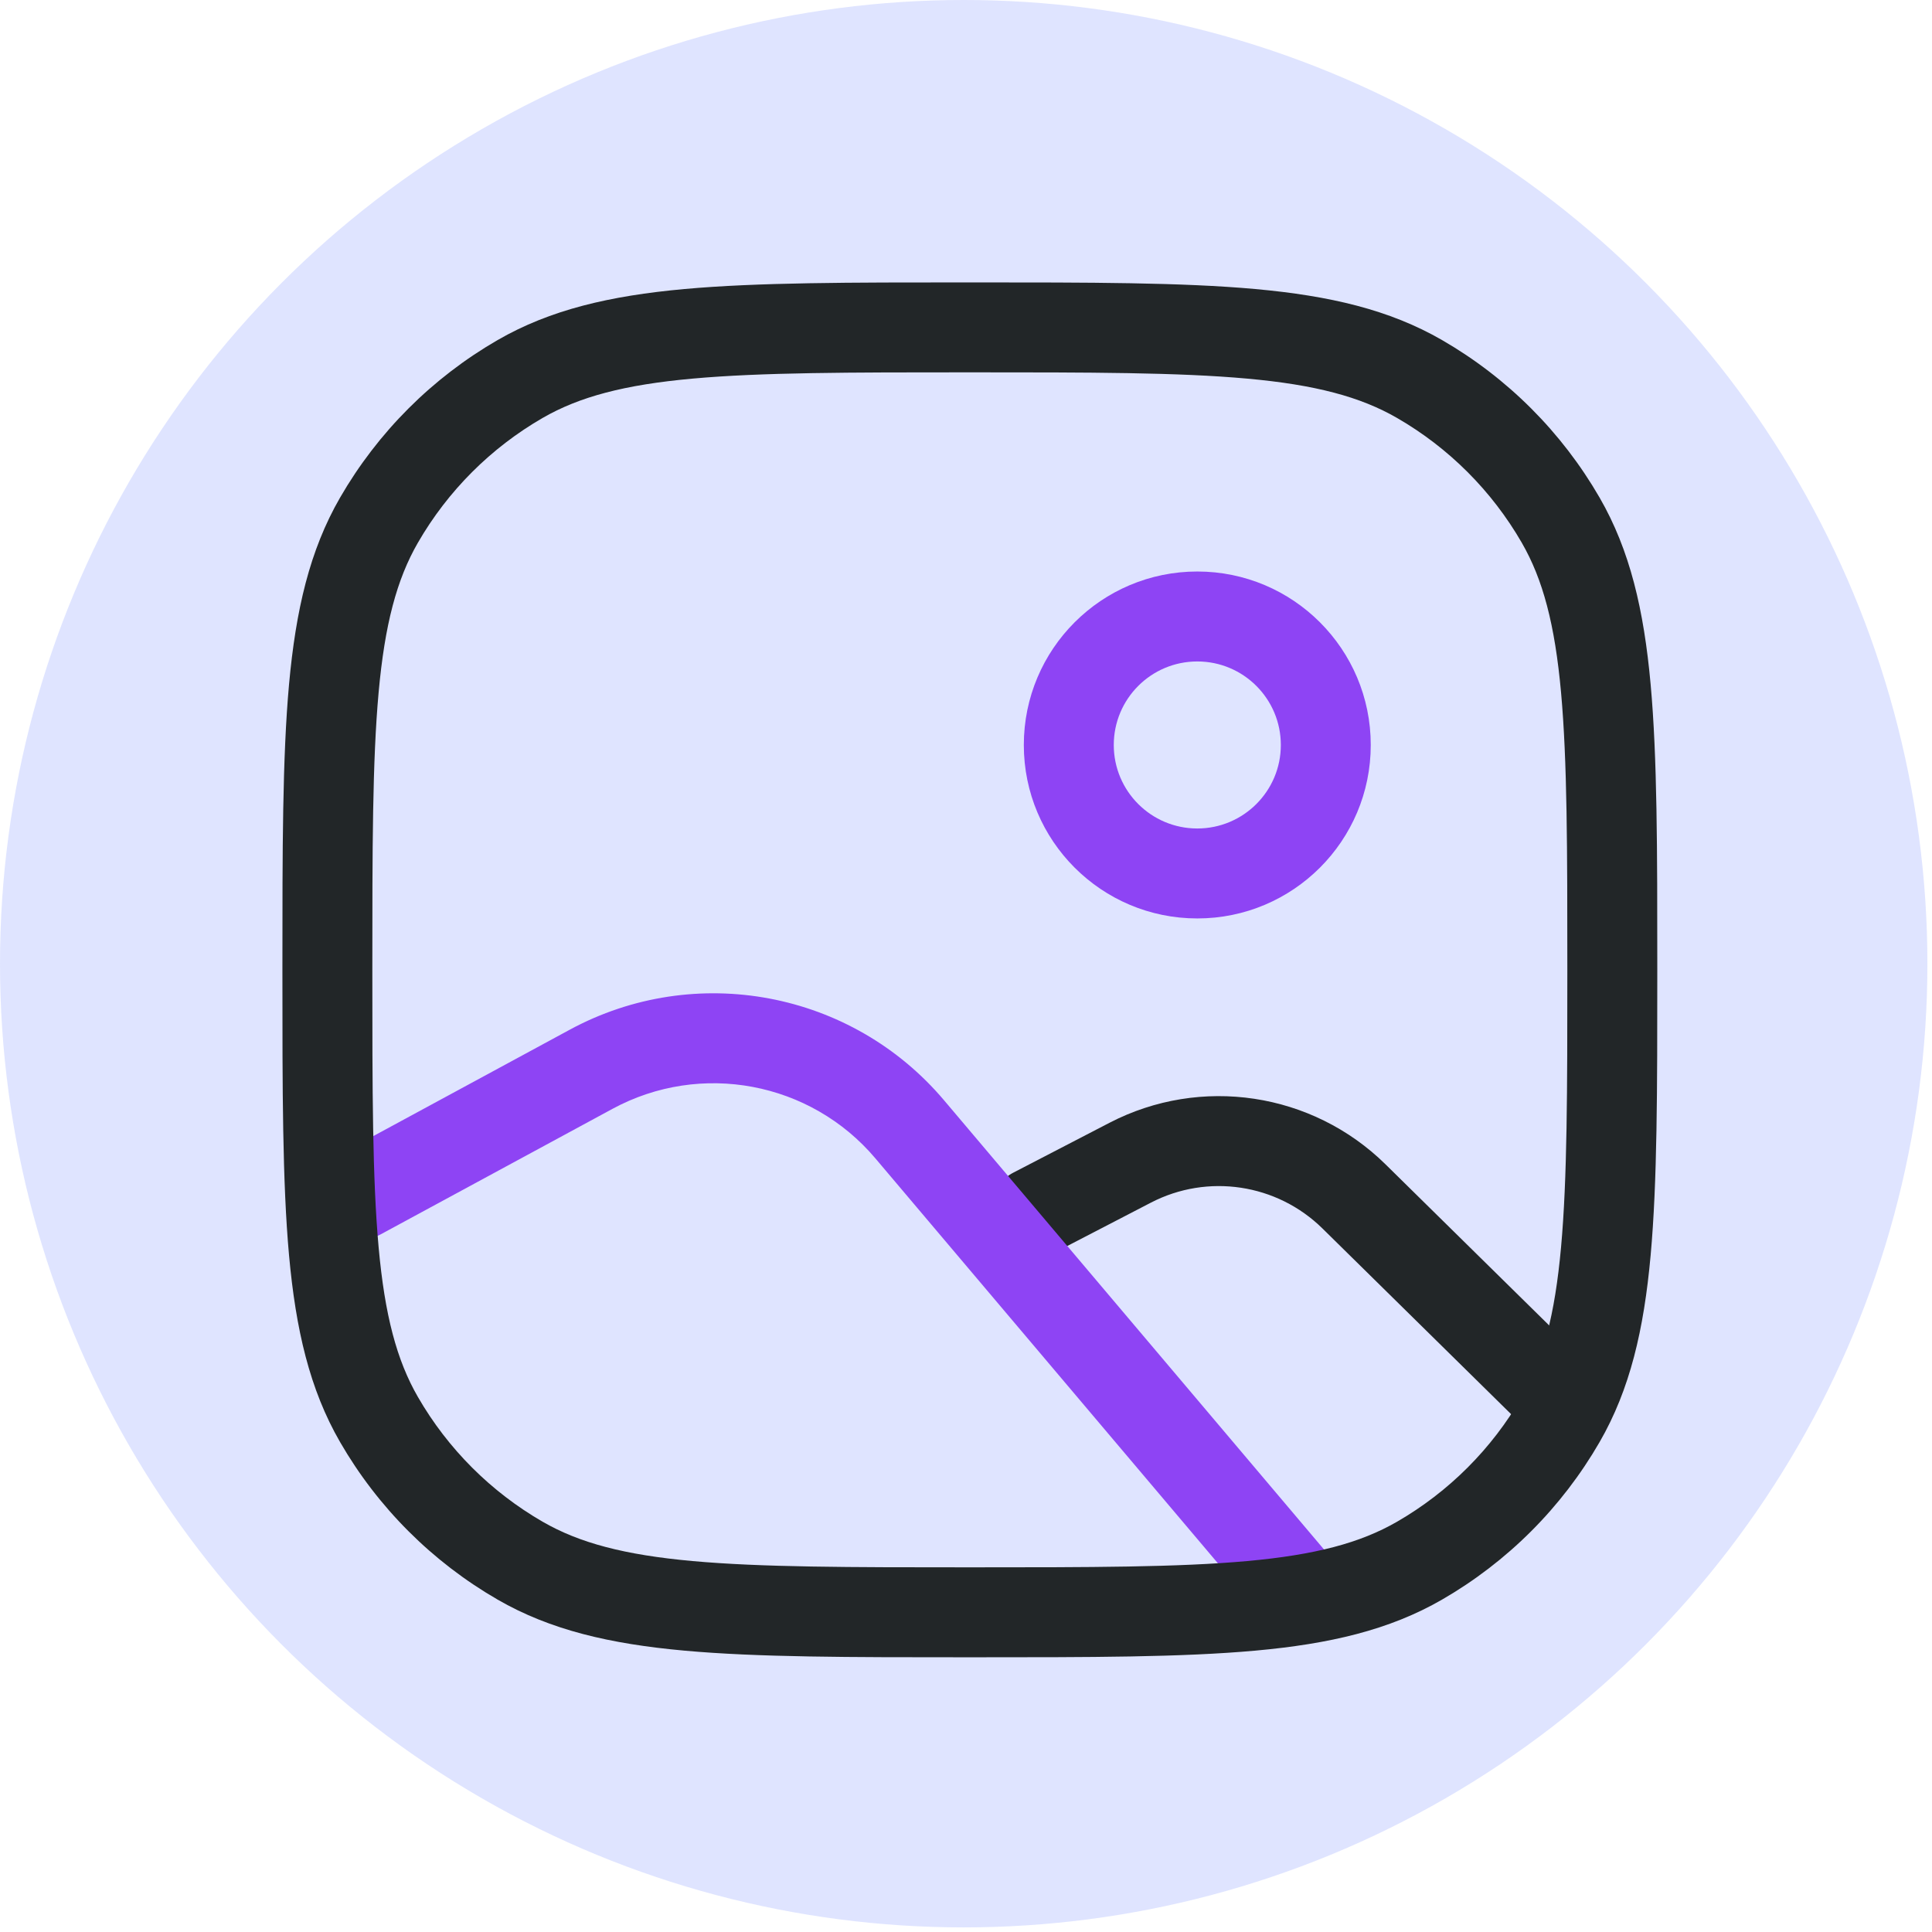 <svg width="68" height="68" viewBox="0 0 68 68" fill="none" xmlns="http://www.w3.org/2000/svg">
<circle cx="33.919" cy="33.919" r="33.919" fill="#637BFF" fill-opacity="0.2"/>
<path fill-rule="evenodd" clip-rule="evenodd" d="M46.548 43.24C44.944 41.661 42.505 41.293 40.506 42.33L37.125 44.083C36.349 44.485 35.394 44.182 34.991 43.406C34.589 42.63 34.892 41.675 35.668 41.272L39.049 39.519C42.264 37.852 46.188 38.443 48.769 40.984L55.597 47.705C56.22 48.319 56.228 49.321 55.614 49.944C55.001 50.567 53.999 50.575 53.376 49.961L46.548 43.24Z" fill="#222628"/>
<path fill-rule="evenodd" clip-rule="evenodd" d="M30.81 40.77C28.528 38.072 24.667 37.345 21.559 39.027L13.407 43.441C12.638 43.858 11.677 43.572 11.261 42.803C10.845 42.034 11.131 41.074 11.899 40.658L20.052 36.243C24.477 33.847 29.977 34.883 33.227 38.726L46.65 54.595C47.215 55.262 47.131 56.261 46.464 56.826C45.796 57.39 44.797 57.307 44.233 56.639L30.81 40.77Z" fill="#8E44F4"/>
<path fill-rule="evenodd" clip-rule="evenodd" d="M42.141 23.281C40.517 23.281 39.201 24.597 39.201 26.221C39.201 27.844 40.517 29.16 42.141 29.16C43.764 29.16 45.081 27.844 45.081 26.221C45.081 24.597 43.764 23.281 42.141 23.281ZM36.035 26.221C36.035 22.849 38.769 20.115 42.141 20.115C45.513 20.115 48.246 22.849 48.246 26.221C48.246 29.593 45.513 32.326 42.141 32.326C38.769 32.326 36.035 29.593 36.035 26.221Z" fill="#8E44F4"/>
<path fill-rule="evenodd" clip-rule="evenodd" d="M34.055 9.94H34.215C38.374 9.94 41.603 9.94 44.182 10.173C46.799 10.411 48.9 10.898 50.755 11.969C53.059 13.299 54.971 15.212 56.301 17.515C57.372 19.37 57.86 21.472 58.097 24.088C58.331 26.667 58.331 29.896 58.331 34.055V34.215C58.331 38.374 58.331 41.603 58.097 44.182C57.86 46.799 57.372 48.9 56.301 50.755C54.971 53.059 53.059 54.971 50.755 56.301C48.9 57.372 46.799 57.86 44.182 58.097C41.603 58.331 38.374 58.331 34.215 58.331H34.055C29.896 58.331 26.667 58.331 24.088 58.097C21.472 57.86 19.37 57.372 17.515 56.301C15.212 54.971 13.299 53.059 11.969 50.755C10.898 48.9 10.411 46.799 10.173 44.182C9.94 41.603 9.94 38.374 9.94 34.215V34.055C9.94 29.896 9.94 26.667 10.173 24.088C10.411 21.472 10.898 19.37 11.969 17.515C13.299 15.212 15.212 13.299 17.515 11.969C19.37 10.898 21.472 10.411 24.088 10.173C26.667 9.94 29.896 9.94 34.055 9.94ZM24.374 13.326C21.977 13.543 20.391 13.964 19.098 14.711C17.276 15.763 15.763 17.276 14.711 19.098C13.964 20.391 13.543 21.977 13.326 24.374C13.107 26.793 13.105 29.879 13.105 34.135C13.105 38.391 13.107 41.477 13.326 43.896C13.543 46.293 13.964 47.879 14.711 49.172C15.763 50.994 17.276 52.507 19.098 53.559C20.391 54.306 21.977 54.727 24.374 54.944C26.793 55.163 29.879 55.165 34.135 55.165C38.391 55.165 41.477 55.163 43.896 54.944C46.293 54.727 47.879 54.306 49.172 53.559C50.994 52.507 52.507 50.994 53.559 49.172C54.306 47.879 54.727 46.293 54.944 43.896C55.163 41.477 55.165 38.391 55.165 34.135C55.165 29.879 55.163 26.793 54.944 24.374C54.727 21.977 54.306 20.391 53.559 19.098C52.507 17.276 50.994 15.763 49.172 14.711C47.879 13.964 46.293 13.543 43.896 13.326C41.477 13.107 38.391 13.105 34.135 13.105C29.879 13.105 26.793 13.107 24.374 13.326Z" fill="#222628"/>
</svg>
